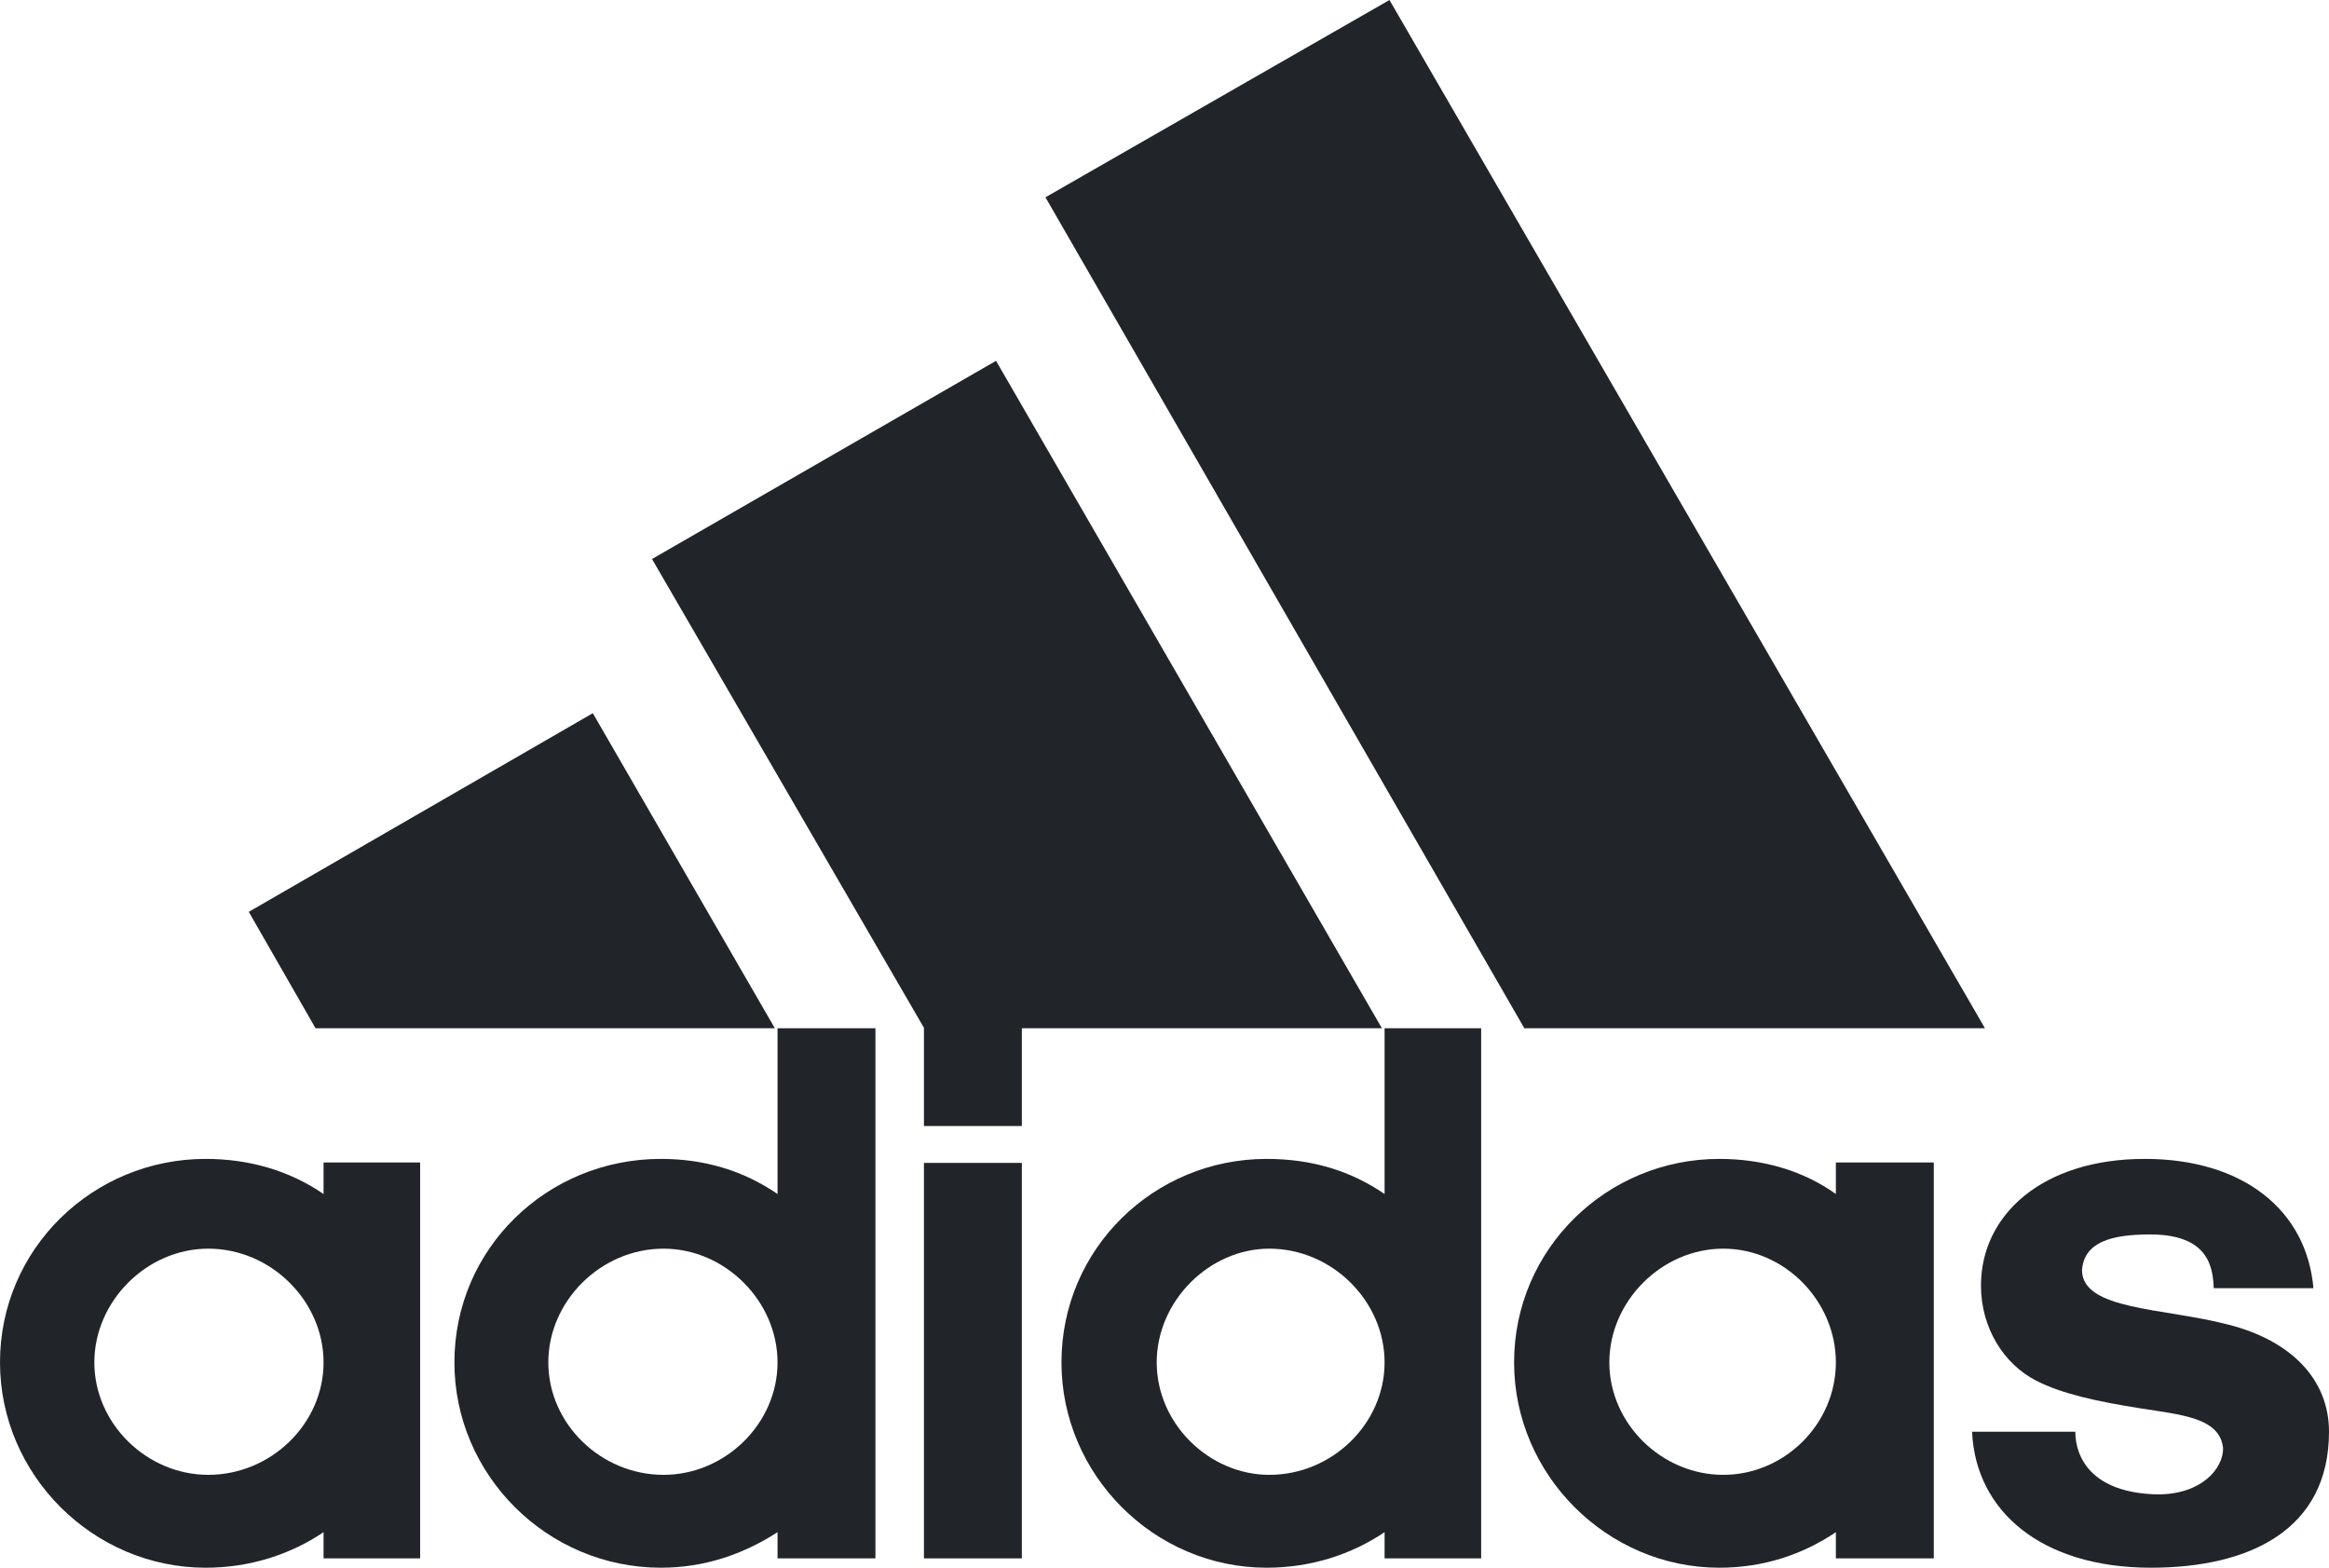 <svg width="260" height="175" viewBox="0 0 260 175" fill="none" xmlns="http://www.w3.org/2000/svg">
<g clip-path="url(#clip0_627_559)">
<path d="M170.17 114.782L116.709 22.024L155.115 0L221.593 114.782H170.17Z" fill="#212529"/>
<path d="M27.773 101.786L66.18 79.613L86.501 114.782H35.226L27.773 101.786Z" fill="#212529"/>
<path d="M103.146 173.958H114.076V129.812H103.146V173.958Z" fill="#212529"/>
<path d="M240.127 175C227.904 175 220.551 168.7 220.153 159.821H231.68C231.68 162.599 233.419 166.667 240.872 166.815C245.84 166.815 248.176 163.889 248.176 161.706C247.877 158.234 243.505 157.936 238.835 157.192C234.164 156.448 230.19 155.605 227.308 154.117C223.631 152.232 221.147 148.165 221.147 143.502C221.147 135.615 228.003 129.365 239.431 129.365C250.511 129.365 257.516 135.169 258.262 143.799H247.132C247.033 141.468 246.586 137.798 240.027 137.798C235.605 137.798 232.674 138.69 232.425 141.766C232.425 146.28 241.617 145.982 248.772 147.867C255.628 149.603 260 153.869 260 159.821C260 170.784 251.107 175 240.127 175Z" fill="#212529"/>
<path d="M72.788 62.401L111.194 40.278L154.271 114.782H114.076V125.694H103.145V114.732L72.788 62.401Z" fill="#212529"/>
<path fill-rule="evenodd" clip-rule="evenodd" d="M73.782 175C61.063 175 50.728 164.633 50.728 152.083C50.728 139.385 61.063 129.365 73.782 129.365C78.602 129.365 82.974 130.655 86.8 133.284V114.782H97.73V173.958H86.8V171.032C82.974 173.512 78.602 175 73.782 175ZM61.212 152.083C61.212 158.929 67.075 164.633 74.08 164.633C80.937 164.633 86.8 158.929 86.8 152.083C86.8 145.238 80.937 139.385 74.08 139.385C67.075 139.385 61.212 145.238 61.212 152.083Z" fill="#212529"/>
<path fill-rule="evenodd" clip-rule="evenodd" d="M154.569 114.782H165.351V173.958H154.569V171.032C150.892 173.512 146.371 175 141.403 175C128.832 175 118.498 164.633 118.498 152.083C118.498 139.385 128.832 129.365 141.403 129.365C146.371 129.365 150.743 130.655 154.569 133.284V114.782ZM129.131 152.083C129.131 158.929 134.993 164.633 141.701 164.633C148.706 164.633 154.569 158.929 154.569 152.083C154.569 145.238 148.706 139.385 141.701 139.385C134.993 139.385 129.131 145.238 129.131 152.083Z" fill="#212529"/>
<path fill-rule="evenodd" clip-rule="evenodd" d="M191.932 175C179.411 175 169.027 164.633 169.027 152.083C169.027 139.385 179.411 129.365 191.932 129.365C196.751 129.365 201.273 130.655 204.949 133.284V129.762H215.88V173.958H204.949V171.032C201.273 173.512 196.9 175 191.932 175ZM179.66 152.083C179.66 158.928 185.523 164.633 192.379 164.633C199.236 164.633 204.949 158.928 204.949 152.083C204.949 145.238 199.236 139.385 192.379 139.385C185.523 139.385 179.66 145.238 179.66 152.083Z" fill="#212529"/>
<path fill-rule="evenodd" clip-rule="evenodd" d="M10.533 152.083C10.533 158.928 16.396 164.633 23.252 164.633C30.258 164.633 36.121 158.928 36.121 152.083C36.121 145.238 30.258 139.385 23.252 139.385C16.396 139.385 10.533 145.238 10.533 152.083ZM22.954 175C10.384 175 0 164.633 0 152.083C0 139.385 10.384 129.365 22.954 129.365C27.774 129.365 32.295 130.655 36.121 133.284V129.762H46.902V173.958H36.121V171.032C32.444 173.512 27.923 175 22.954 175Z" fill="#212529"/>
</g>
<defs>
<clipPath id="clip0_627_559">
<rect width="260" height="175" fill="white"/>
</clipPath>
</defs>
</svg>
